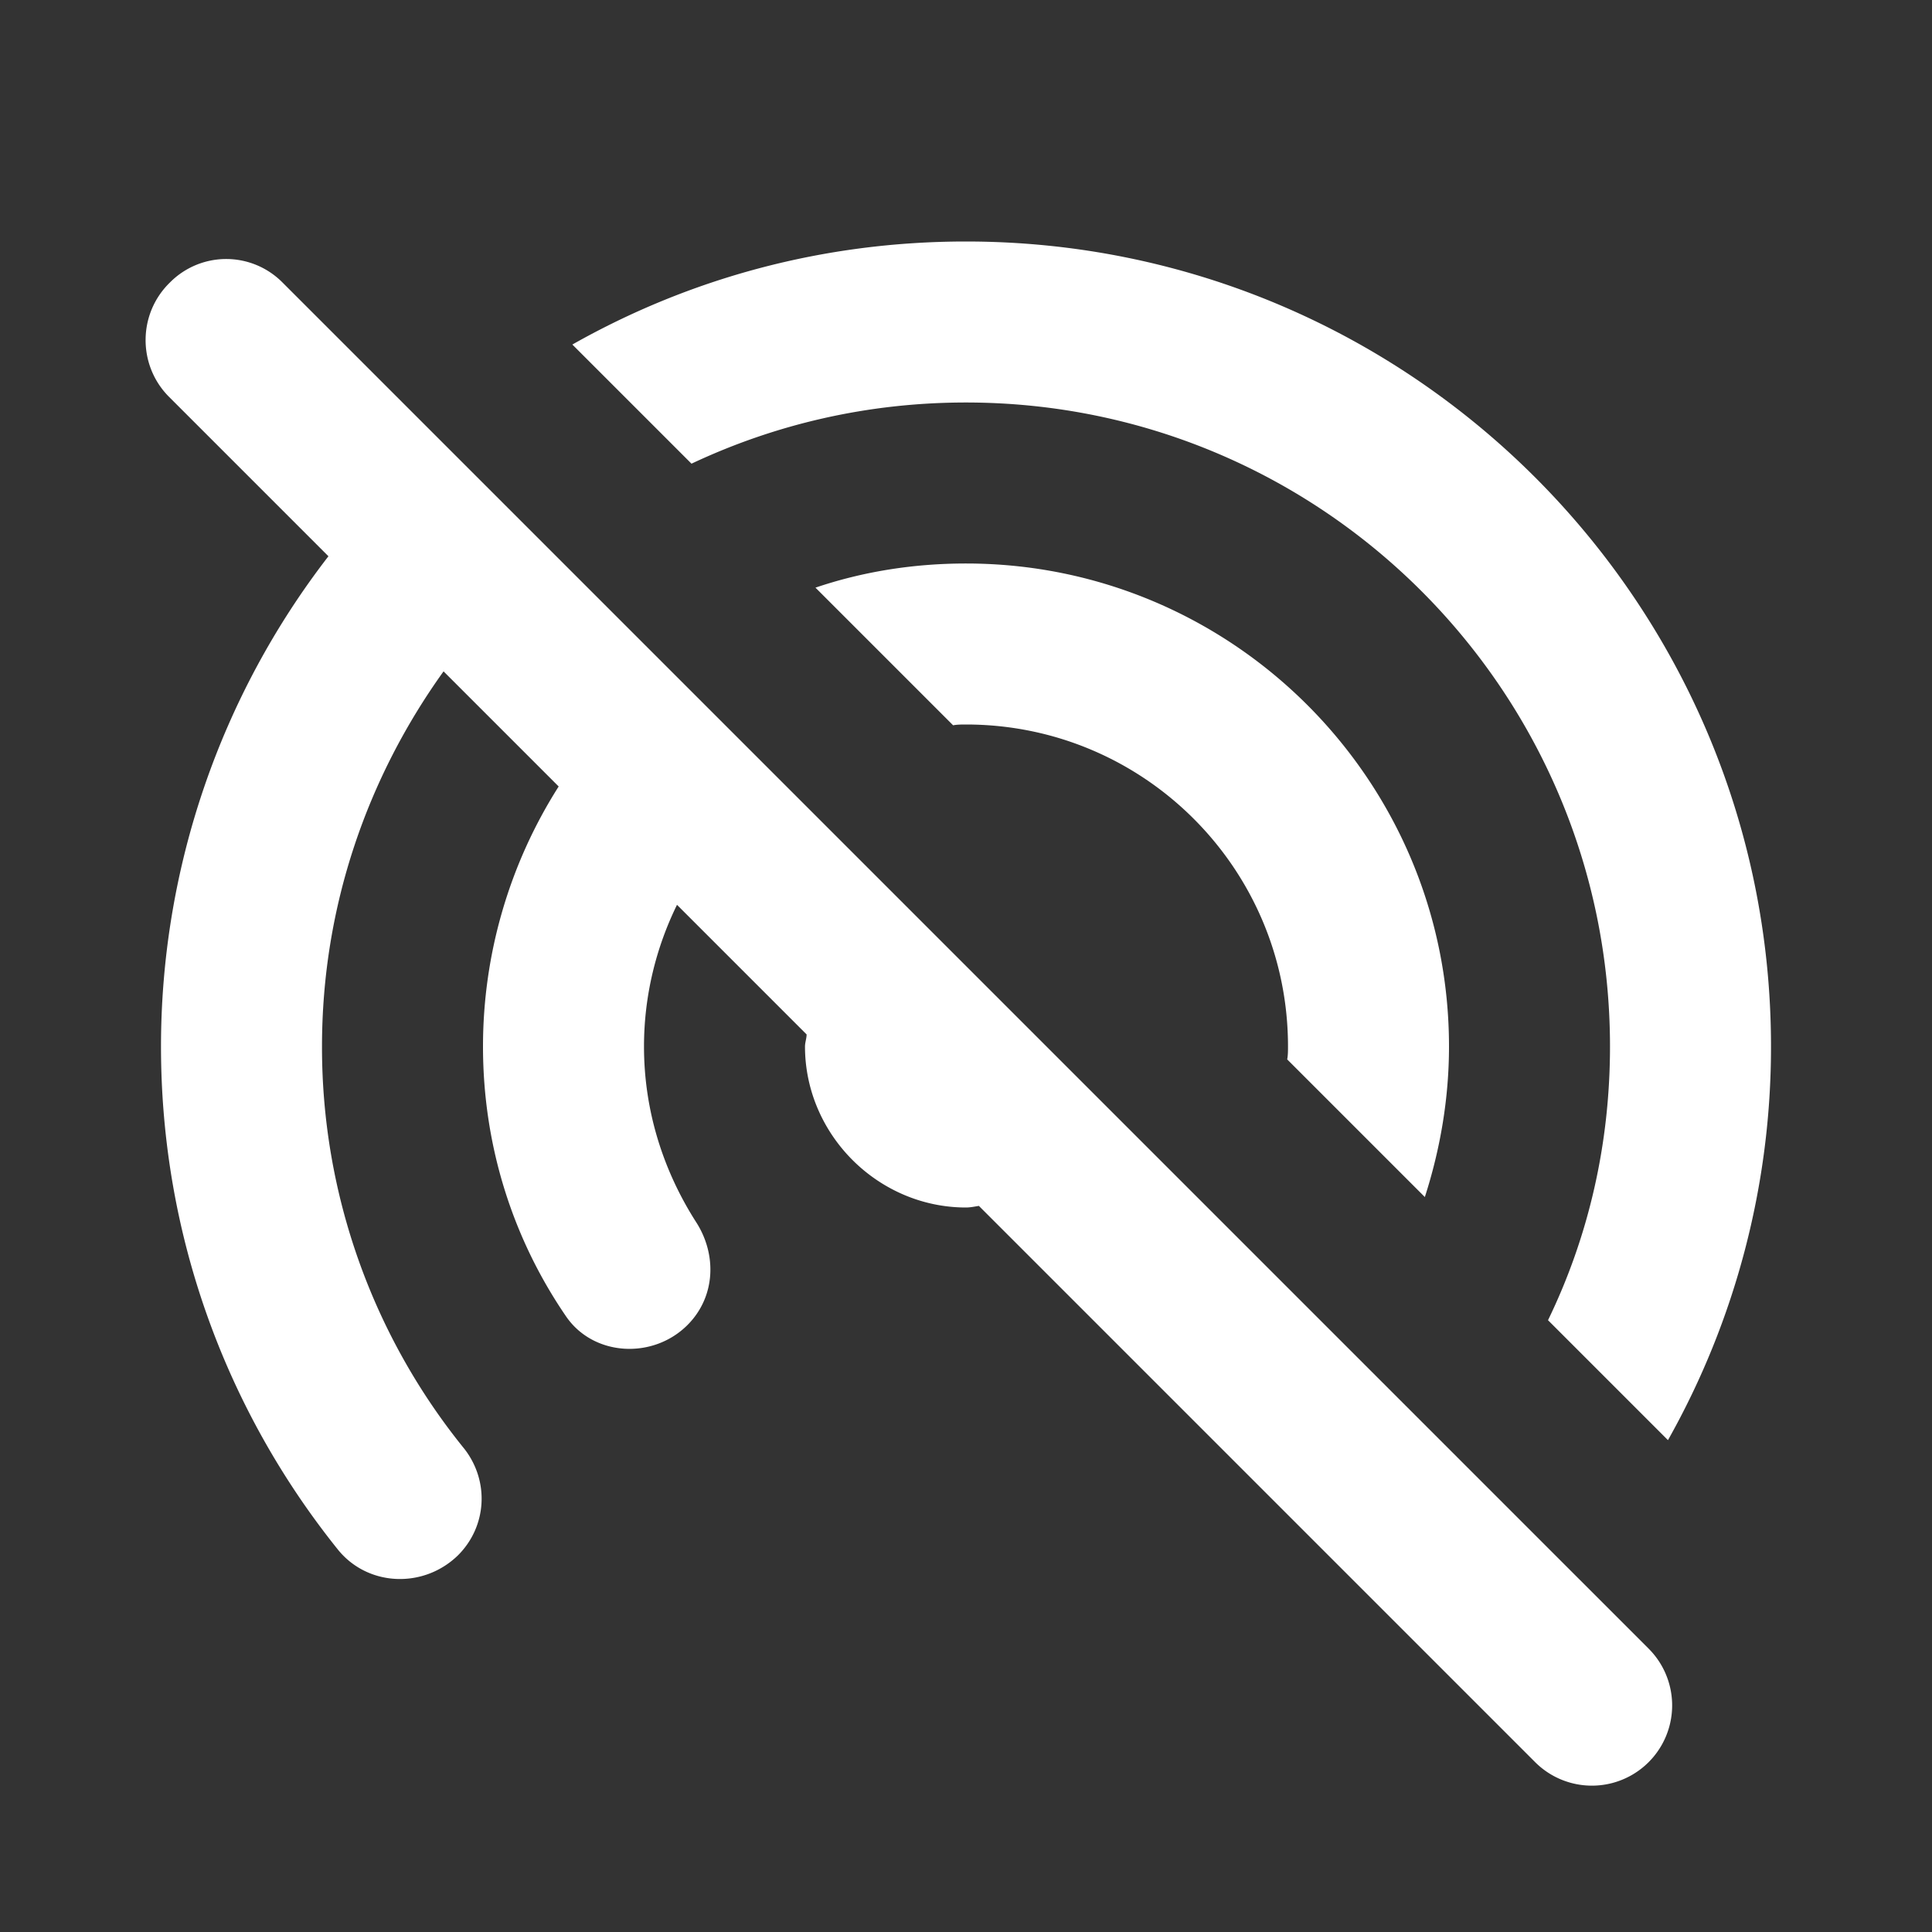 <ns0:svg xmlns:ns0="http://www.w3.org/2000/svg" width="100" height="100" viewBox="0 0 24 24" fill="#ffffff"><ns0:rect x="0" y="0" width="24" height="24" fill="#333333" stroke="none"/><ns0:path d="M2.11 3.51c-.4.39-.4 1.03-.01 1.42l1.98 1.98A9.958 9.958 0 0 0 2 13c0 2.36.82 4.53 2.19 6.24.37.47 1.07.5 1.5.08.36-.36.39-.92.08-1.32A7.914 7.914 0 0 1 4 13c0-1.75.57-3.35 1.51-4.66l1.43 1.43A6.02 6.02 0 0 0 6 13c0 1.25.38 2.4 1.03 3.35.34.5 1.08.54 1.51.11.35-.35.37-.88.1-1.29C8.24 14.54 8 13.8 8 13c0-.63.15-1.23.41-1.76l1.61 1.61c0 .05-.02.1-.02.15 0 .55.23 1.05.59 1.41.36.36.86.59 1.41.59.05 0 .1-.01.16-.02l6.91 6.91a.996.996 0 1 0 1.41-1.41L3.51 3.51a.984.984 0 0 0-1.4 0zM17.7 14.87c.19-.59.3-1.22.3-1.87 0-3.31-2.69-6-6-6-.65 0-1.28.1-1.87.3l1.71 1.71C11.89 9 11.95 9 12 9c2.21 0 4 1.79 4 4 0 .05 0 .11-.01.16l1.71 1.71zM12 5c4.42 0 8 3.58 8 8 0 1.22-.27 2.37-.77 3.4l1.49 1.49A9.953 9.953 0 0 0 22 13c0-5.52-4.48-10-10-10-1.78 0-3.44.46-4.89 1.28l1.48 1.48C9.63 5.27 10.78 5 12 5z" /></ns0:svg>